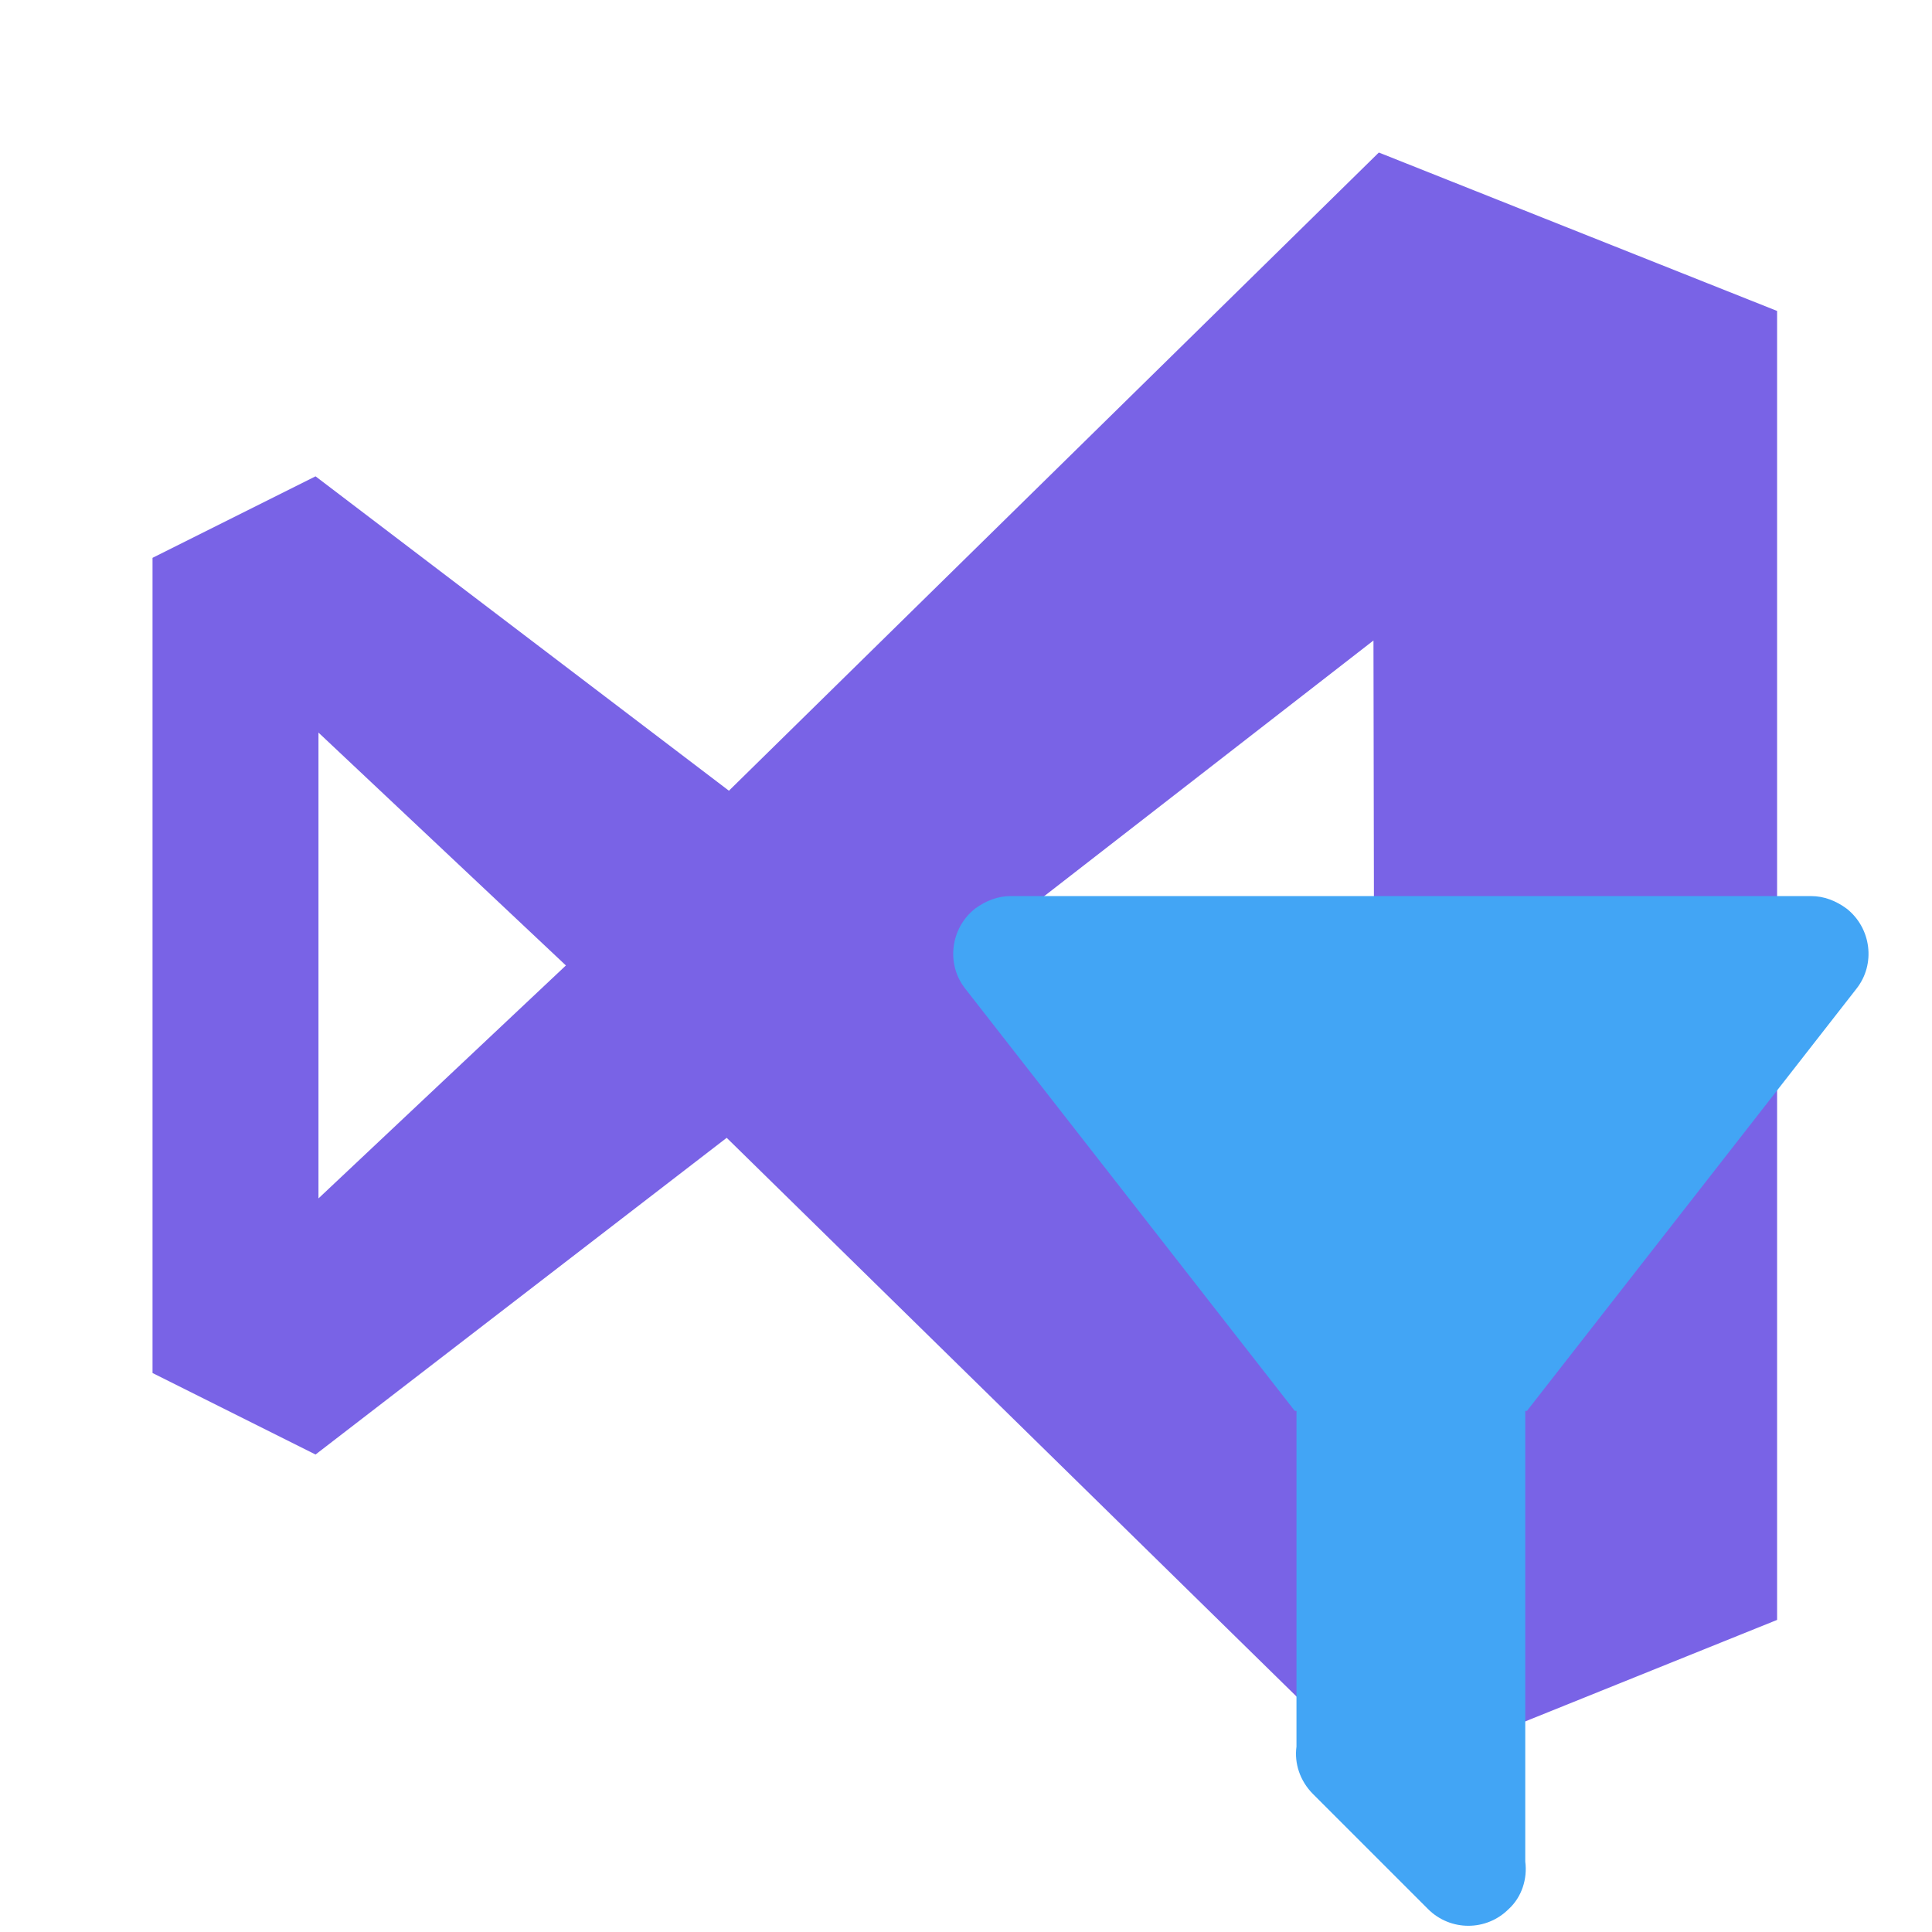 <svg xmlns="http://www.w3.org/2000/svg" width="16" height="16"  viewBox="-48 -48 608 608"><path fill="#7963E6" d="M181.39 200.838 51.302 101.902 0 127.552v256.533l51.302 25.65 129.39-99.663L386.642 512l124.61-50.215V49.853L385.919 0zm203.2 157.596L253.952 254.72l130.277-101.155zM130.09 255.83l-77.867 73.308V182.545z"/><path fill="#42A5F5" d="M432 396v141.84c.72 5.4-1.08 11.16-5.22 14.94-7.02 7.02-18.36 7.02-25.38 0l-36.18-36.18c-4.14-4.14-5.94-9.72-5.22-14.94V396h-.54L255.78 263.16c-6.12-7.74-4.68-19.08 3.06-25.2 3.42-2.52 7.2-3.96 11.16-3.96h252c3.96 0 7.74 1.44 11.16 3.96 7.74 6.12 9.18 17.46 3.06 25.2L432.54 396z"/></svg>